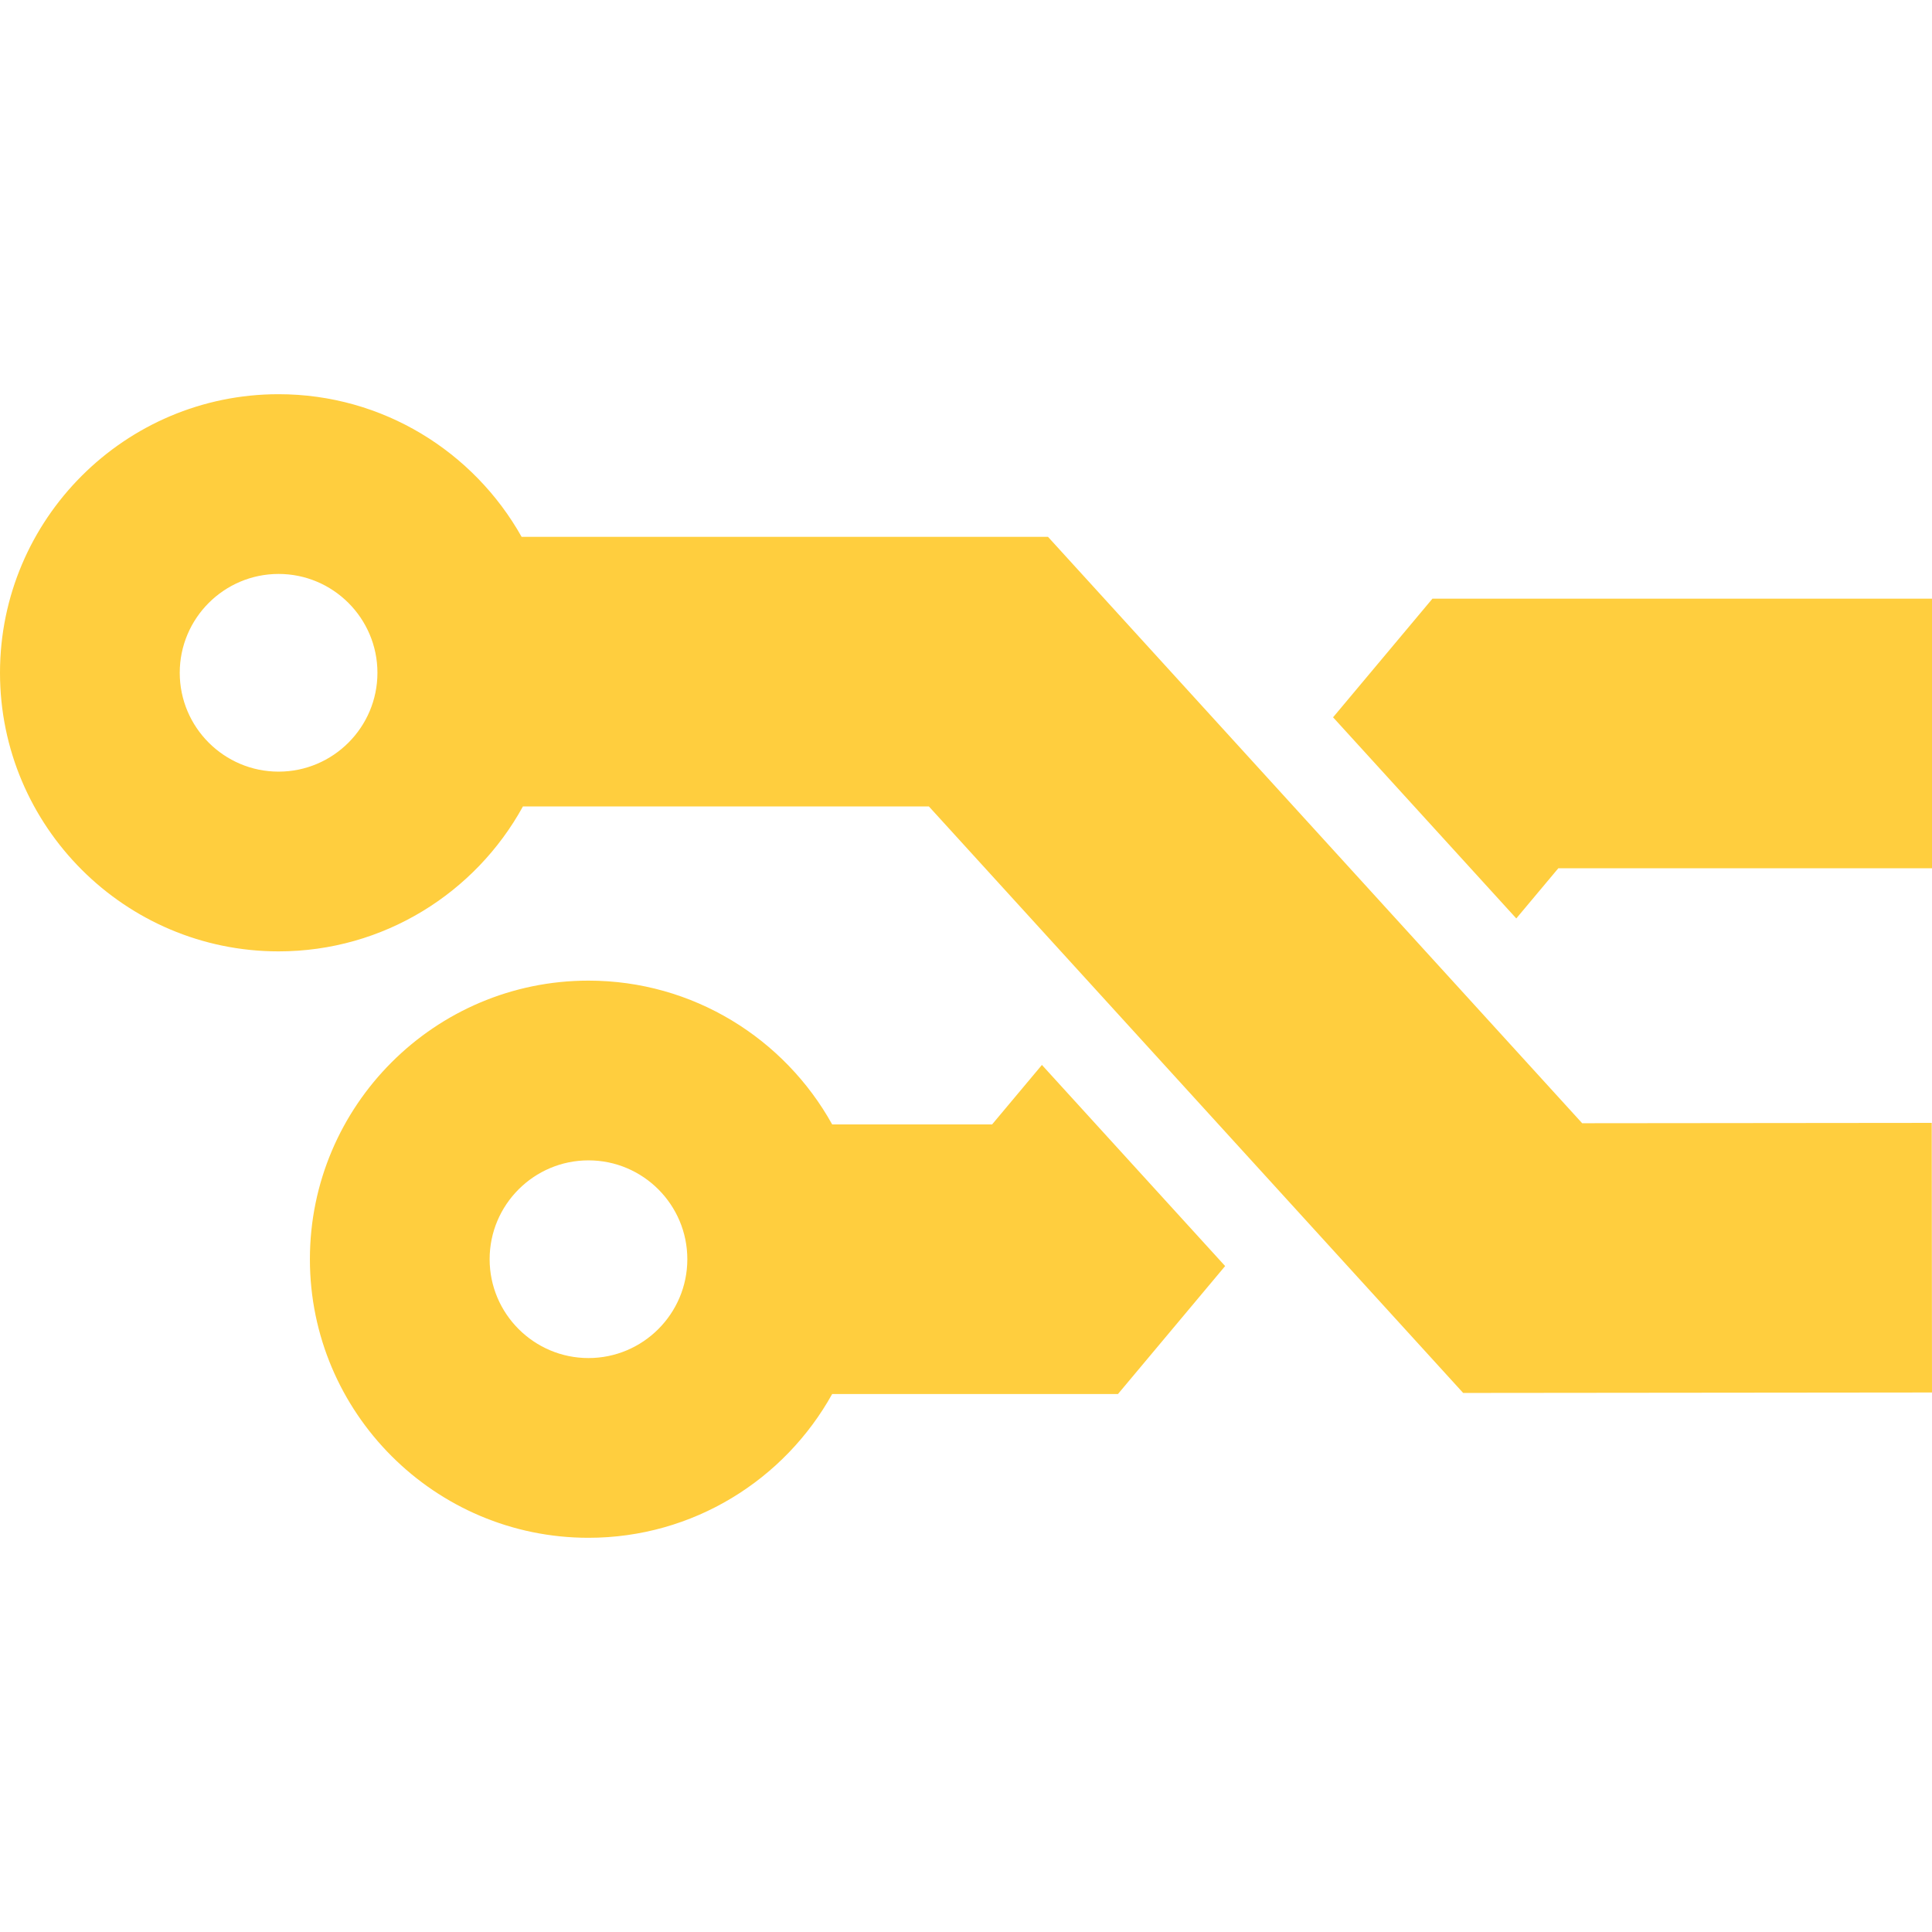 <?xml version="1.0" encoding="iso-8859-1"?>
<!-- Generator: Adobe Illustrator 16.0.0, SVG Export Plug-In . SVG Version: 6.00 Build 0)  -->
<!DOCTYPE svg PUBLIC "-//W3C//DTD SVG 1.1//EN" "http://www.w3.org/Graphics/SVG/1.1/DTD/svg11.dtd">
<svg version="1.1" id="Capa_1" xmlns="http://www.w3.org/2000/svg" xmlns:xlink="http://www.w3.org/1999/xlink" x="0px" y="0px"
	 width="429.963px" height="429.963px" viewBox="0 0 429.963 429.963" style="enable-background:new 0 0 429.963 429.963;"
	 xml:space="preserve" fill="#ffce3e">
<g>
	<g>
		<polygon points="318.791,133.228 296.672,159.635 337.447,204.397 346.803,193.228 429.963,193.228 429.963,133.228 		"/>
		<path d="M220.792,250.235h-35.594c-10.588-19.064-30.924-31.998-54.232-31.998c-34.186,0-61.998,27.812-61.998,61.998
			s27.813,61.998,61.998,61.998c23.309,0,43.645-12.936,54.232-31.998h63.605l23.848-28.475l-40.774-44.76L220.792,250.235z
			 M130.965,302.233c-12.13,0-21.998-9.869-21.998-21.998c0-12.131,9.868-21.998,21.998-21.998s21.998,9.867,21.998,21.998
			C152.963,292.364,143.095,302.233,130.965,302.233z"/>
		<path d="M352.109,249.972L233.234,119.478H116.086c-10.627-18.926-30.883-31.748-54.088-31.748C27.812,87.729,0,115.542,0,149.728
			s27.813,61.998,61.998,61.998c23.411,0,43.829-13.047,54.377-32.248h90.353l118.897,130.52l104.338-0.102l-0.059-60
			L352.109,249.972z M61.999,171.726c-12.13,0-21.998-9.867-21.998-21.998c0-12.129,9.868-21.998,21.998-21.998
			s21.998,9.869,21.998,21.998C83.997,161.858,74.128,171.726,61.999,171.726z"/>
	</g>
</g>
<g>
</g>
<g>
</g>
<g>
</g>
<g>
</g>
<g>
</g>
<g>
</g>
<g>
</g>
<g>
</g>
<g>
</g>
<g>
</g>
<g>
</g>
<g>
</g>
<g>
</g>
<g>
</g>
<g>
</g>
</svg>
